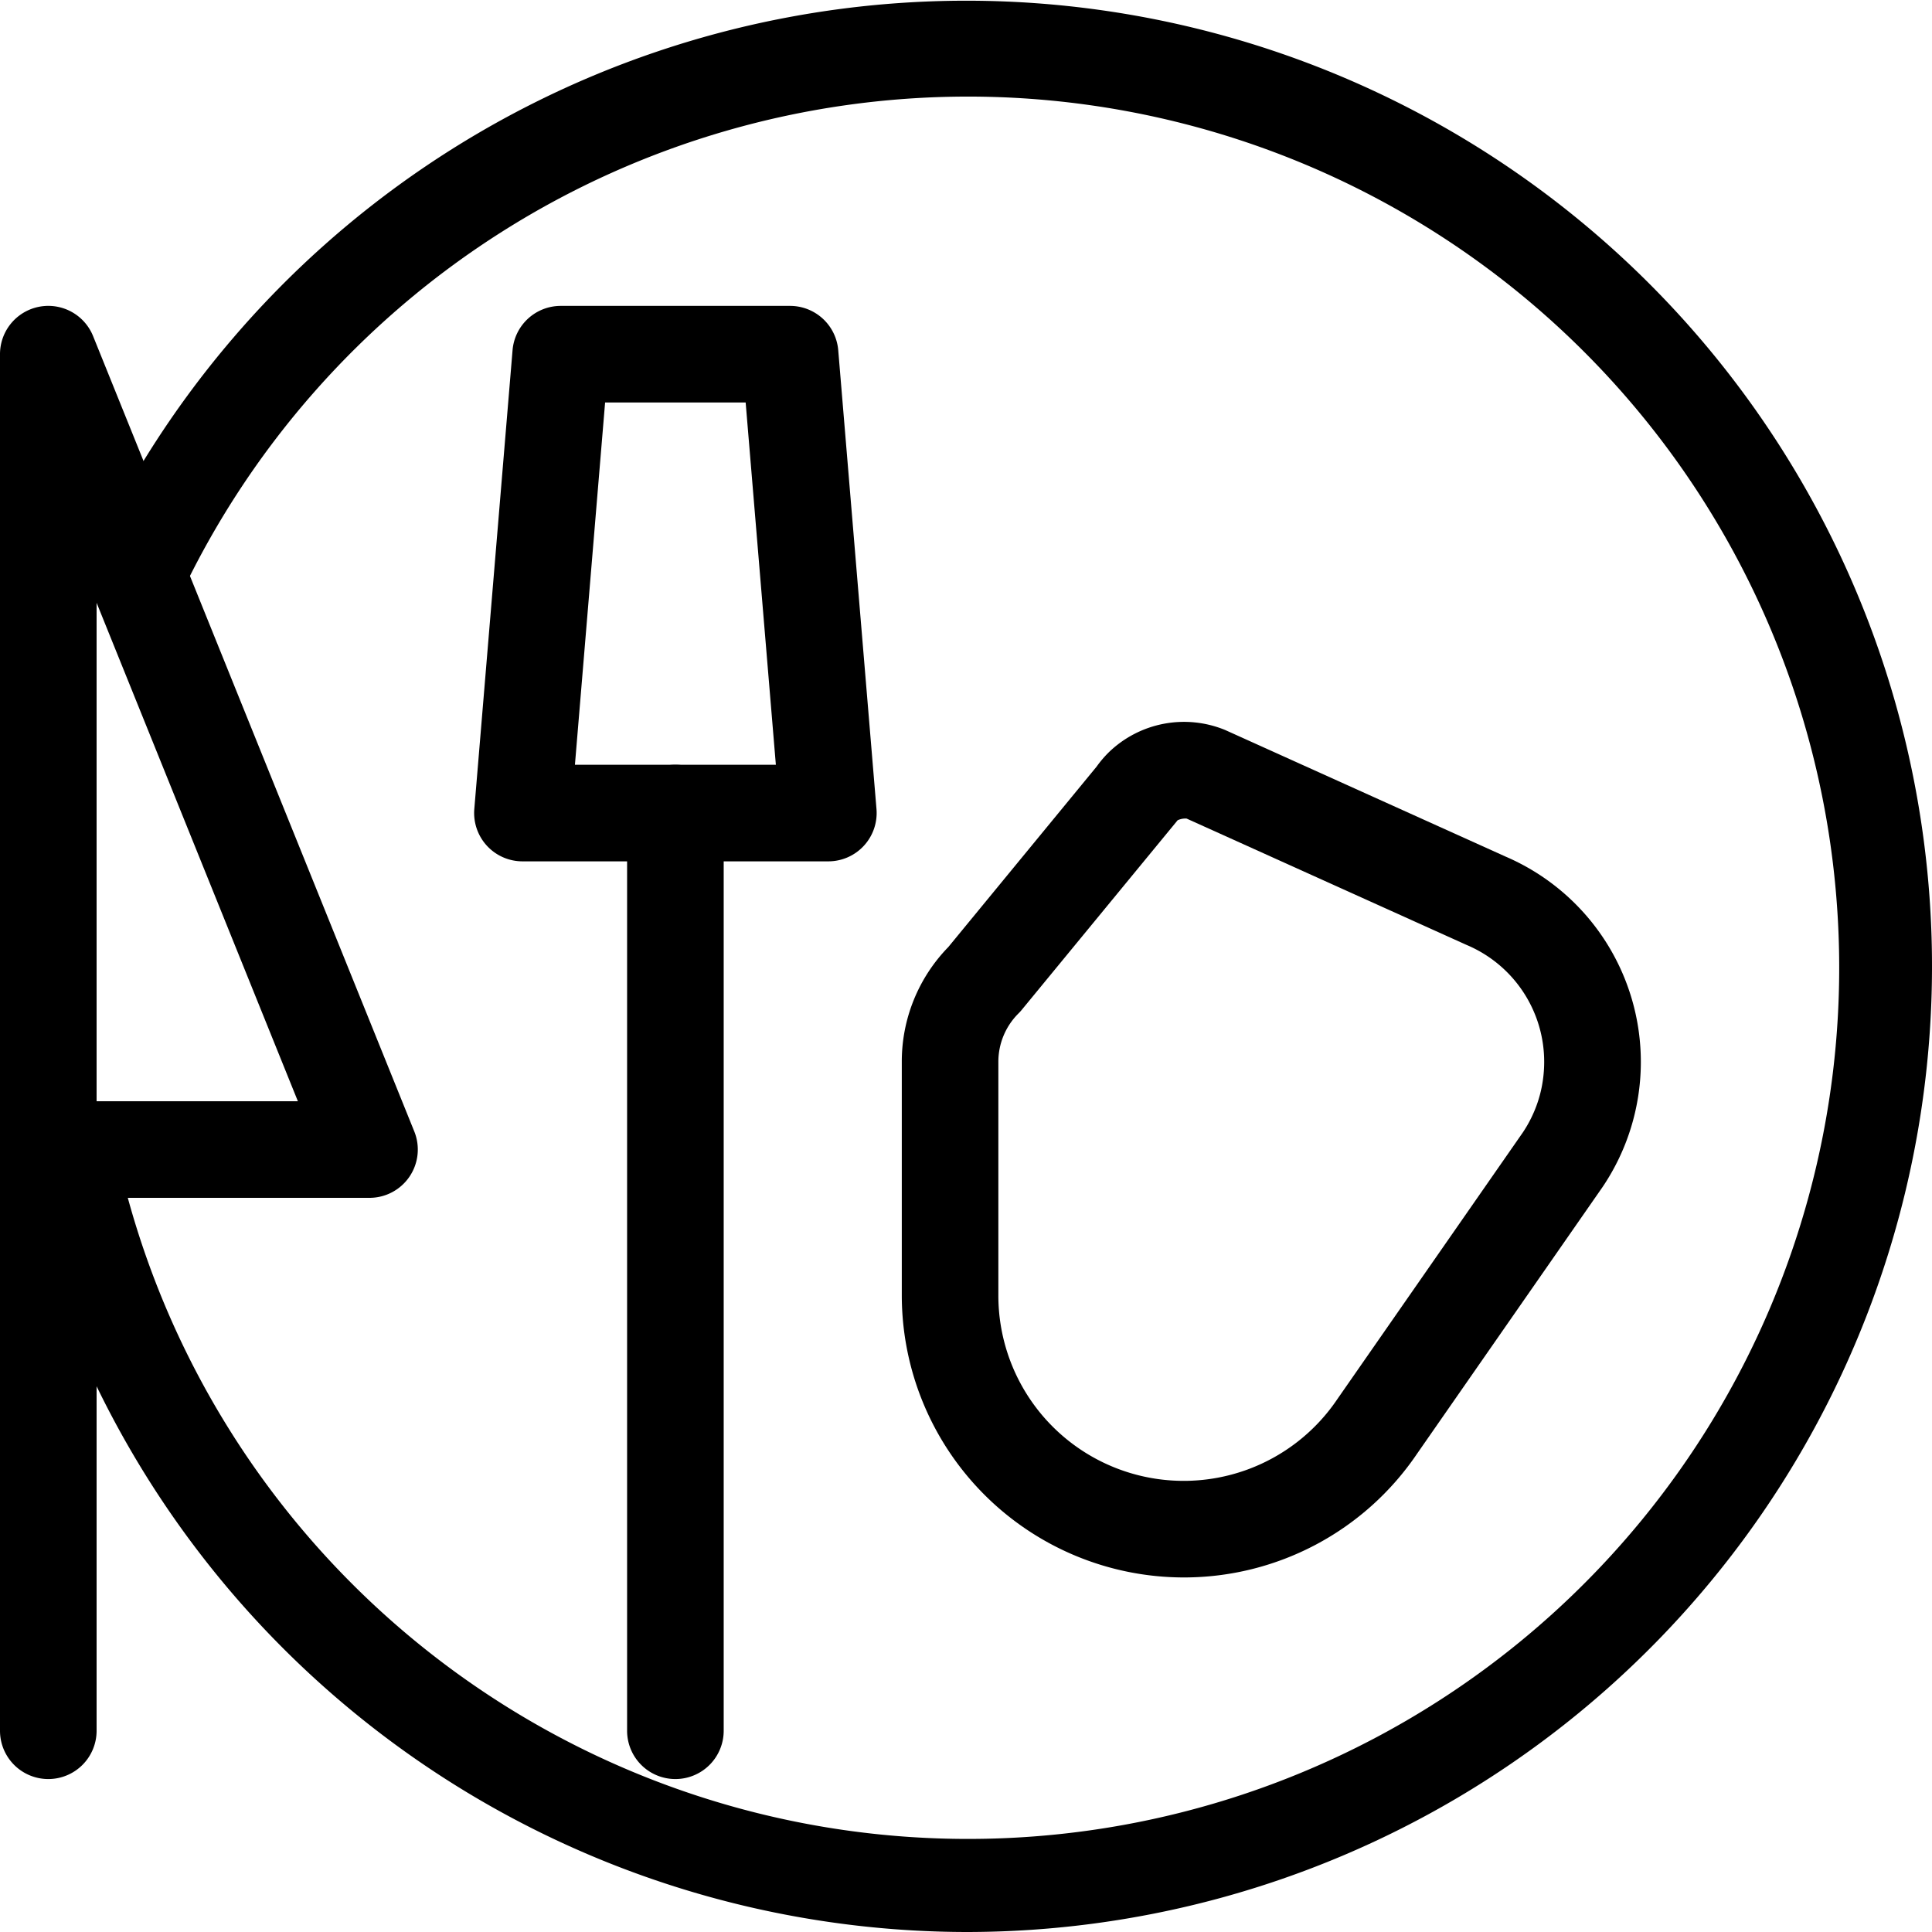 <svg xmlns="http://www.w3.org/2000/svg" viewBox="0 0 60 60"><title>alo_icon_activity_meals-medium</title><path d="M36.761,48.989a8.765,8.765,0,0,1-8.755-8.755V32.979a5.092,5.092,0,0,1,1.446-3.569l4.604-5.602a3.403,3.403,0,0,1,.346-.412l.035-.035a3.36,3.36,0,0,1,3.614-.689L46.75,26.599a6.941,6.941,0,0,1,3.021,10.262l-5.763,8.286A8.741,8.741,0,0,1,36.761,48.989Zm-.35-23.319-4.684,5.697c-.031.038-.063.073-.098.107a2.116,2.116,0,0,0-.624,1.505v7.254A5.755,5.755,0,0,0,41.533,43.45L47.296,35.165a3.896,3.896,0,0,0,.351-.652,3.84,3.84,0,0,0,.229-.737,4.029,4.029,0,0,0,.08-.797,3.937,3.937,0,0,0-2.407-3.632l-8.699-3.926a.577.577,0,0,0-.278.053l-.158.193Z"/><path d="M25.725,26.75h-9.5a1.501,1.501,0,0,1-1.495-1.625l1.188-14.25A1.501,1.501,0,0,1,17.412,9.5h7.125a1.501,1.501,0,0,1,1.495,1.375l1.188,14.25A1.501,1.501,0,0,1,25.725,26.75Zm-7.87-3h6.24l-.938-11.25H18.792Z"/><path d="M20.975,55.25a1.5,1.5,0,0,1-1.5-1.5V25.25a1.5,1.5,0,0,1,3,0v28.5A1.5,1.5,0,0,1,20.975,55.25Z"/><path d="M11.475,37.2H1.5a1.5,1.5,0,0,1-1.5-1.5V11a1.5,1.5,0,0,1,2.891-.562l9.975,24.7a1.5,1.5,0,0,1-1.391,2.062ZM3,34.2H9.251L3,18.72Z"/><path d="M1.5,55.25A1.5,1.5,0,0,1,0,53.75V35.7a1.5,1.5,0,0,1,3,0V53.75A1.5,1.5,0,0,1,1.5,55.25Z"/><path d="M30,60A30.08,30.08,0,0,1,.603,35.999,1.5,1.5,0,1,1,3.542,35.402,27.055,27.055,0,1,0,5.613,18.472,1.5,1.5,0,1,1,2.902,17.188,29.989,29.989,0,1,1,30,60Z"/></svg>